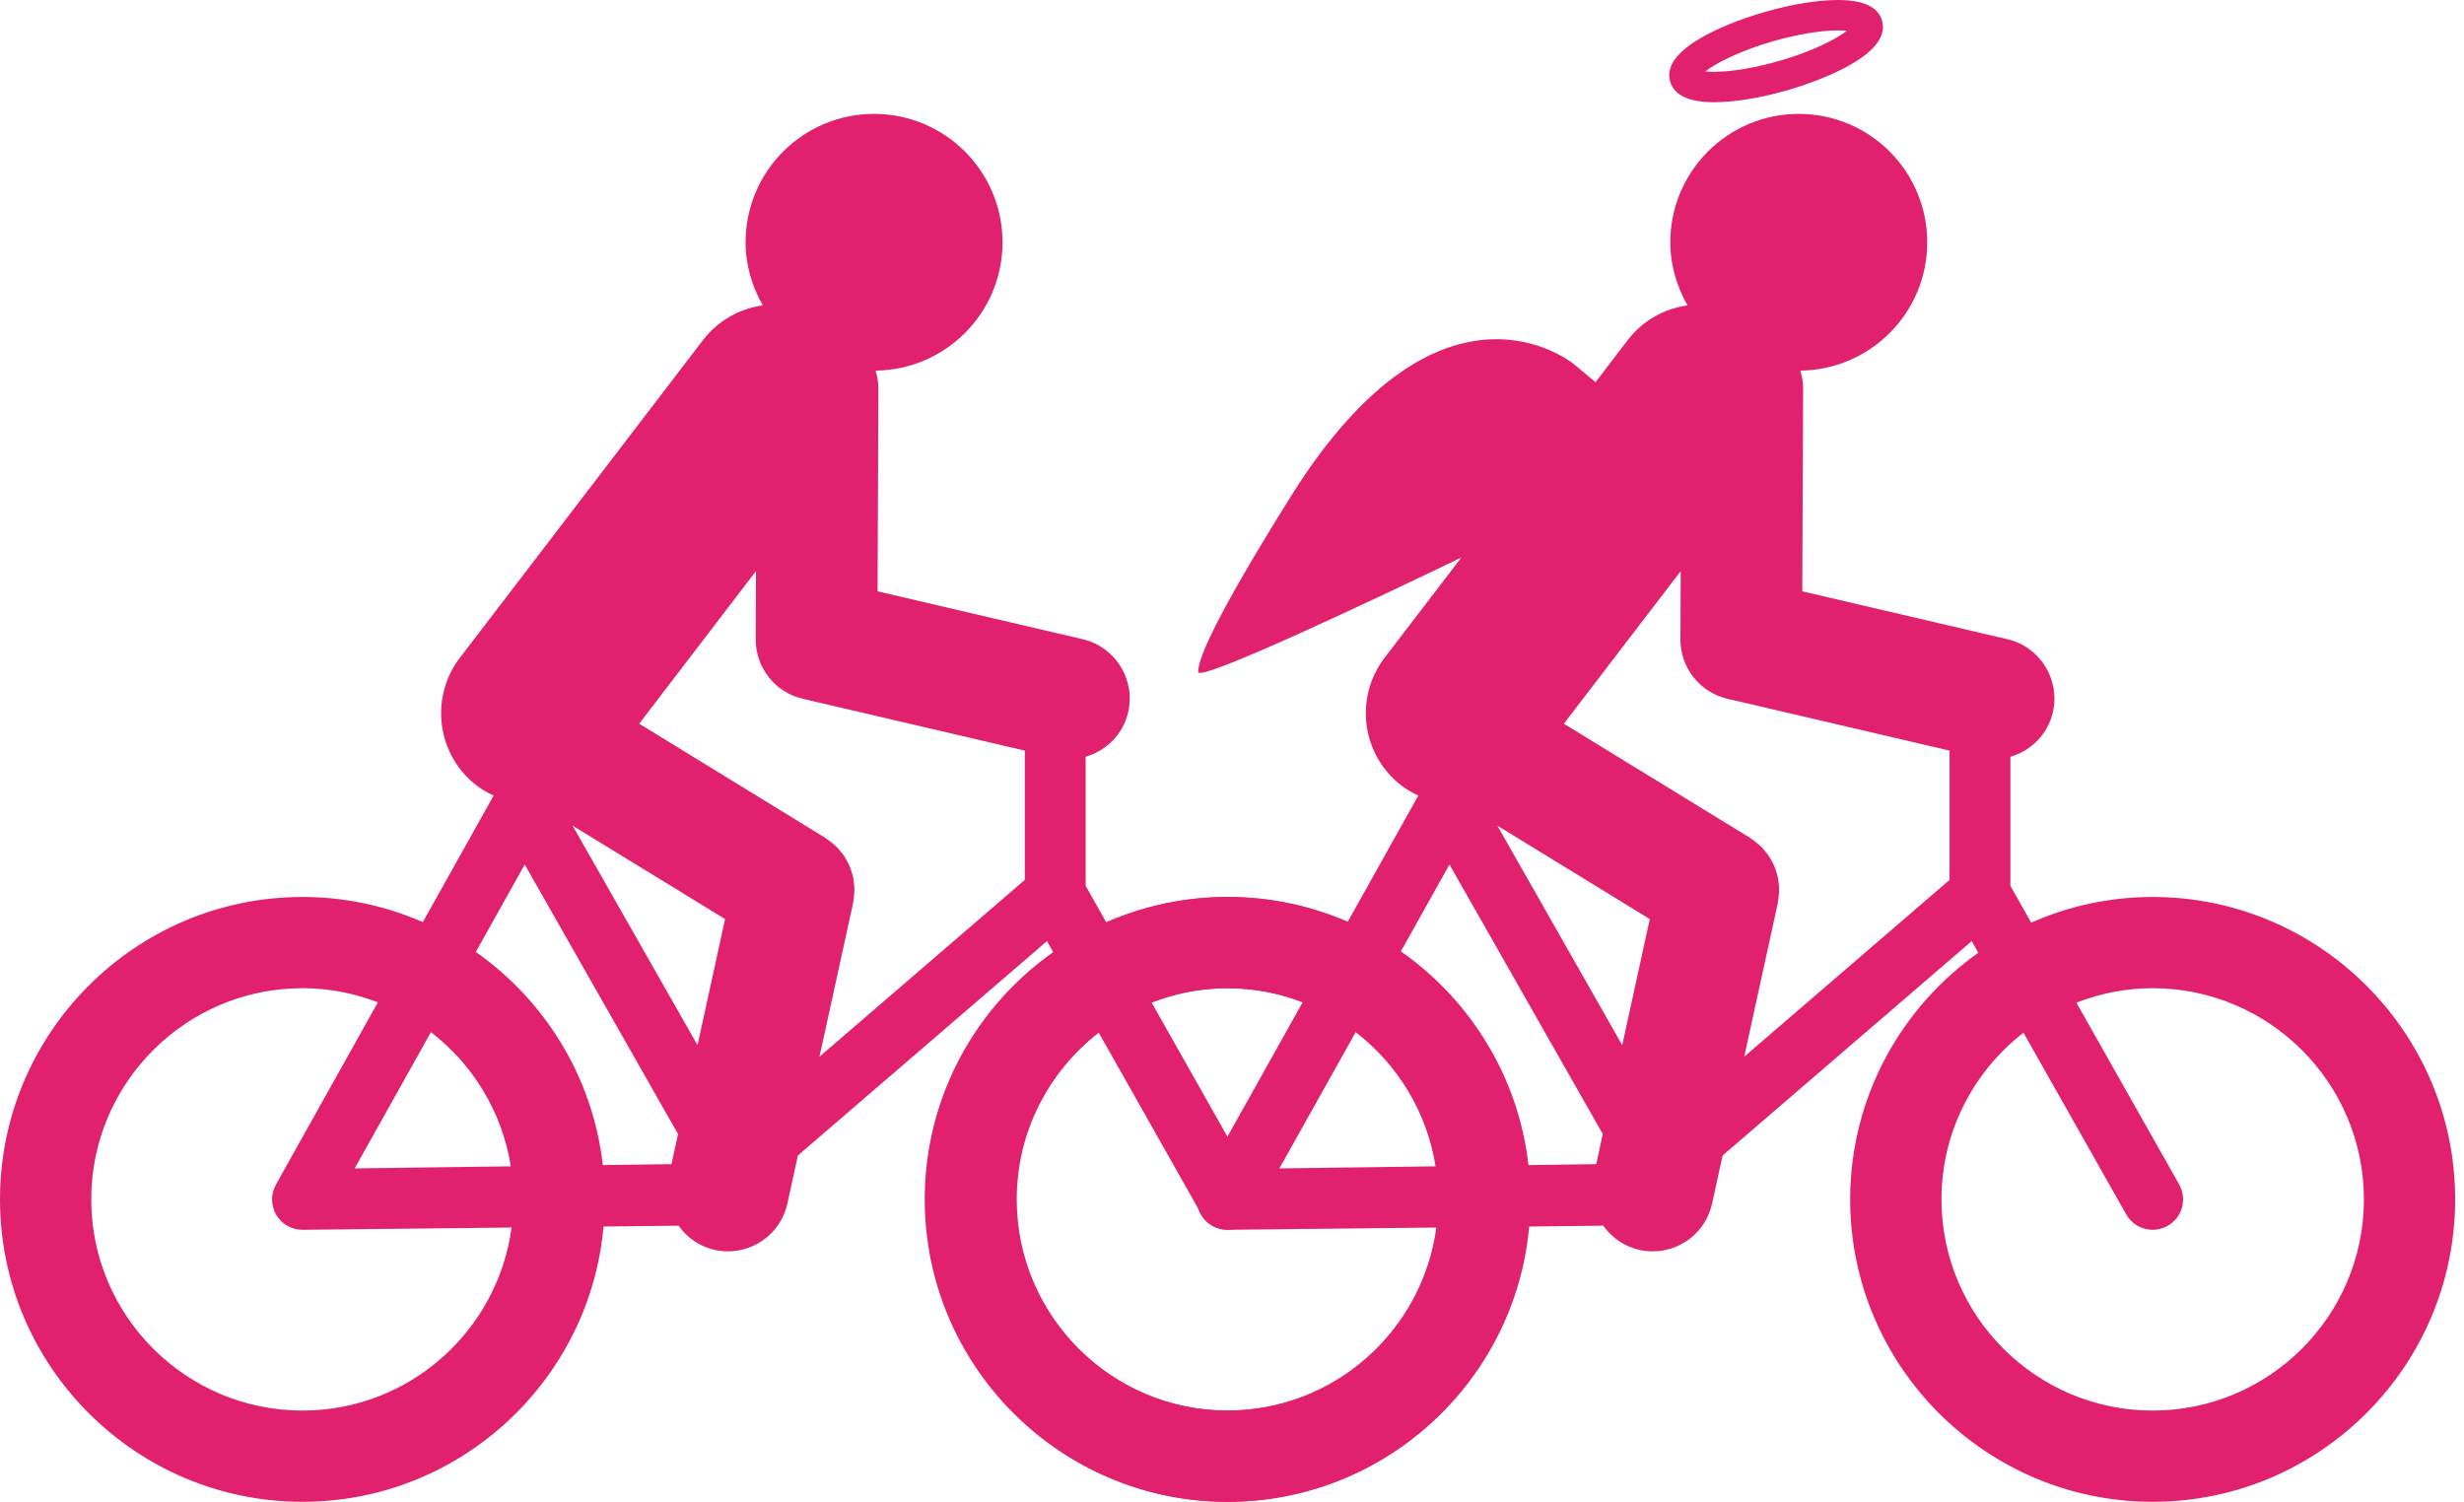 <svg width="105" height="64" viewBox="0 0 105 64" fill="none" xmlns="http://www.w3.org/2000/svg">
<path d="M91.732 60.112C86.771 60.112 82.733 56.076 82.733 51.112C82.733 48.224 84.105 45.656 86.228 44.008L90.605 51.75C90.843 52.173 91.282 52.408 91.733 52.408C91.95 52.408 92.169 52.353 92.371 52.24C92.994 51.888 93.213 51.098 92.861 50.474L88.483 42.729C89.493 42.336 90.586 42.112 91.732 42.112C96.696 42.112 100.735 46.149 100.735 51.112C100.735 56.076 96.696 60.112 91.732 60.112ZM83.078 37.497L74.328 45.031L75.761 38.473C75.766 38.449 75.765 38.424 75.77 38.397C75.787 38.304 75.796 38.207 75.803 38.112C75.809 38.035 75.816 37.957 75.815 37.879C75.814 37.796 75.804 37.713 75.795 37.63C75.784 37.543 75.777 37.458 75.759 37.376C75.742 37.299 75.716 37.225 75.692 37.15C75.667 37.067 75.642 36.984 75.608 36.904C75.575 36.83 75.536 36.759 75.496 36.688C75.457 36.613 75.418 36.54 75.372 36.472C75.327 36.403 75.272 36.34 75.219 36.277C75.164 36.21 75.11 36.143 75.049 36.083C74.994 36.028 74.934 35.982 74.875 35.932C74.801 35.871 74.726 35.811 74.645 35.759C74.624 35.743 74.606 35.725 74.585 35.711L66.642 30.841L71.622 24.338L71.609 27.244C71.604 28.451 72.435 29.504 73.612 29.778L83.078 31.988V37.497ZM69.129 44.541L63.807 35.185L70.304 39.166L69.129 44.541ZM68.022 49.61L65.095 49.65C64.668 45.897 62.626 42.636 59.683 40.567L61.767 36.841L68.301 48.328L68.022 49.61ZM52.295 60.112C47.333 60.112 43.294 56.076 43.294 51.112C43.294 46.149 47.333 42.112 52.295 42.112C53.429 42.112 54.511 42.331 55.51 42.715L51.163 50.481C50.939 50.884 50.944 51.377 51.181 51.774C51.413 52.167 51.839 52.408 52.295 52.408H52.308L61.207 52.312C60.618 56.709 56.851 60.112 52.295 60.112ZM57.77 43.986C59.554 45.358 60.806 47.383 61.175 49.703L54.52 49.792L57.77 43.986ZM91.732 38.225C89.891 38.225 88.142 38.618 86.556 39.319L85.67 37.751V32.248C86.542 31.997 87.26 31.303 87.479 30.356C87.804 28.962 86.939 27.568 85.545 27.241L76.802 25.199L76.838 16.542C76.839 16.281 76.79 16.033 76.718 15.795C79.71 15.759 82.126 13.328 82.126 10.327C82.126 7.304 79.677 4.853 76.654 4.853C73.63 4.853 71.178 7.304 71.178 10.327C71.178 11.31 71.46 12.218 71.911 13.014C70.933 13.151 70.006 13.653 69.358 14.5L67.992 16.286L67.1 15.543C67.1 15.543 61.484 10.79 55.006 21.158C51.855 26.198 51.051 28.054 51.058 28.633C51.062 29.101 58.699 25.48 62.273 23.759L59.003 28.032C57.699 29.738 58.023 32.177 59.728 33.483C59.953 33.654 60.194 33.789 60.44 33.904L57.424 39.296C55.851 38.609 54.117 38.225 52.295 38.225C45.187 38.225 39.406 44.007 39.406 51.112C39.406 58.219 45.187 64 52.295 64C59.012 64 64.538 58.834 65.126 52.269L68.322 52.232C68.682 52.739 69.218 53.125 69.874 53.268C70.061 53.308 70.247 53.326 70.43 53.326C71.622 53.326 72.694 52.501 72.959 51.289L73.406 49.242L84.022 40.105L84.303 40.601C81.006 42.937 78.843 46.775 78.843 51.112C78.843 58.219 84.625 64 91.732 64C98.84 64 104.623 58.219 104.623 51.112C104.623 44.007 98.84 38.225 91.732 38.225Z" fill="#E1216D"/>
<path d="M75.565 1.755C76.582 1.463 77.588 1.296 78.323 1.296C78.476 1.296 78.603 1.304 78.702 1.313C78.26 1.653 77.282 2.178 75.807 2.6C74.791 2.892 73.785 3.06 73.049 3.06C72.894 3.06 72.77 3.052 72.672 3.041C73.113 2.703 74.092 2.178 75.565 1.755ZM73.049 4.356C73.914 4.356 75.02 4.174 76.166 3.846C76.919 3.63 80.658 2.47 80.202 0.882C80.035 0.296 79.403 4.76837e-06 78.323 4.76837e-06C77.458 4.76837e-06 76.351 0.181 75.208 0.509C74.115 0.822 73.113 1.235 72.388 1.672C71.408 2.263 70.998 2.868 71.172 3.472C71.338 4.058 71.971 4.356 73.049 4.356Z" fill="#E1216D"/>
<path d="M52.327 60.112C47.364 60.112 43.327 56.076 43.327 51.112C43.327 48.224 44.7 45.656 46.822 44.008L51.199 51.75C51.437 52.173 51.877 52.408 52.329 52.408C52.544 52.408 52.764 52.353 52.966 52.24C53.589 51.888 53.807 51.098 53.455 50.474L49.078 42.729C50.086 42.336 51.179 42.112 52.327 42.112C57.289 42.112 61.327 46.149 61.327 51.112C61.327 56.076 57.289 60.112 52.327 60.112ZM34.922 45.031L36.355 38.473C36.361 38.449 36.358 38.424 36.364 38.397C36.382 38.304 36.39 38.207 36.396 38.112C36.403 38.035 36.41 37.957 36.409 37.879C36.407 37.796 36.396 37.713 36.388 37.63C36.378 37.543 36.37 37.458 36.352 37.376C36.335 37.299 36.311 37.225 36.287 37.15C36.26 37.067 36.237 36.984 36.202 36.904C36.171 36.83 36.129 36.759 36.091 36.688C36.05 36.613 36.011 36.54 35.966 36.472C35.92 36.403 35.866 36.34 35.812 36.277C35.758 36.21 35.705 36.143 35.643 36.083C35.587 36.028 35.529 35.982 35.468 35.932C35.394 35.871 35.32 35.811 35.24 35.759C35.218 35.743 35.201 35.725 35.179 35.711L27.238 30.841L32.215 24.338L32.204 27.244C32.198 28.451 33.03 29.504 34.206 29.778L43.671 31.988V37.497L34.922 45.031ZM12.889 60.112C7.926 60.112 3.888 56.076 3.888 51.112C3.888 46.149 7.926 42.112 12.889 42.112C14.022 42.112 15.104 42.331 16.103 42.715L11.759 50.481C11.533 50.884 11.538 51.377 11.774 51.774C12.008 52.167 12.432 52.408 12.889 52.408H12.902L21.801 52.312C21.212 56.709 17.446 60.112 12.889 60.112ZM21.768 49.703L15.113 49.792L18.364 43.986C20.149 45.358 21.4 47.383 21.768 49.703ZM22.36 36.841L28.894 48.328L28.615 49.61L25.688 49.65C25.262 45.897 23.219 42.636 20.276 40.567L22.36 36.841ZM29.724 44.541L24.4 35.185L30.898 39.166L29.724 44.541ZM52.327 38.225C50.484 38.225 48.736 38.618 47.15 39.319L46.263 37.751V32.248C47.136 31.997 47.853 31.303 48.074 30.356C48.399 28.962 47.532 27.568 46.138 27.241L37.396 25.199L37.431 16.542C37.433 16.281 37.383 16.033 37.312 15.795C40.304 15.759 42.721 13.328 42.721 10.327C42.721 7.304 40.269 4.853 37.247 4.853C34.224 4.853 31.772 7.304 31.772 10.327C31.772 11.31 32.053 12.218 32.506 13.014C31.528 13.151 30.599 13.653 29.952 14.5L19.597 28.032C18.293 29.738 18.618 32.177 20.322 33.483C20.546 33.654 20.788 33.789 21.035 33.904L18.018 39.296C16.445 38.609 14.711 38.225 12.889 38.225C5.782 38.225 0 44.007 0 51.112C0 58.219 5.782 64 12.889 64C19.606 64 25.133 58.834 25.719 52.269L28.916 52.232C29.277 52.739 29.812 53.125 30.468 53.268C30.655 53.308 30.841 53.326 31.024 53.326C32.215 53.326 33.288 52.501 33.553 51.289L34 49.242L44.616 40.105L44.896 40.601C41.601 42.937 39.439 46.775 39.439 51.112C39.439 58.219 45.221 64 52.327 64C59.434 64 65.216 58.219 65.216 51.112C65.216 44.007 59.434 38.225 52.327 38.225Z" fill="#E1216D"/>
</svg>
